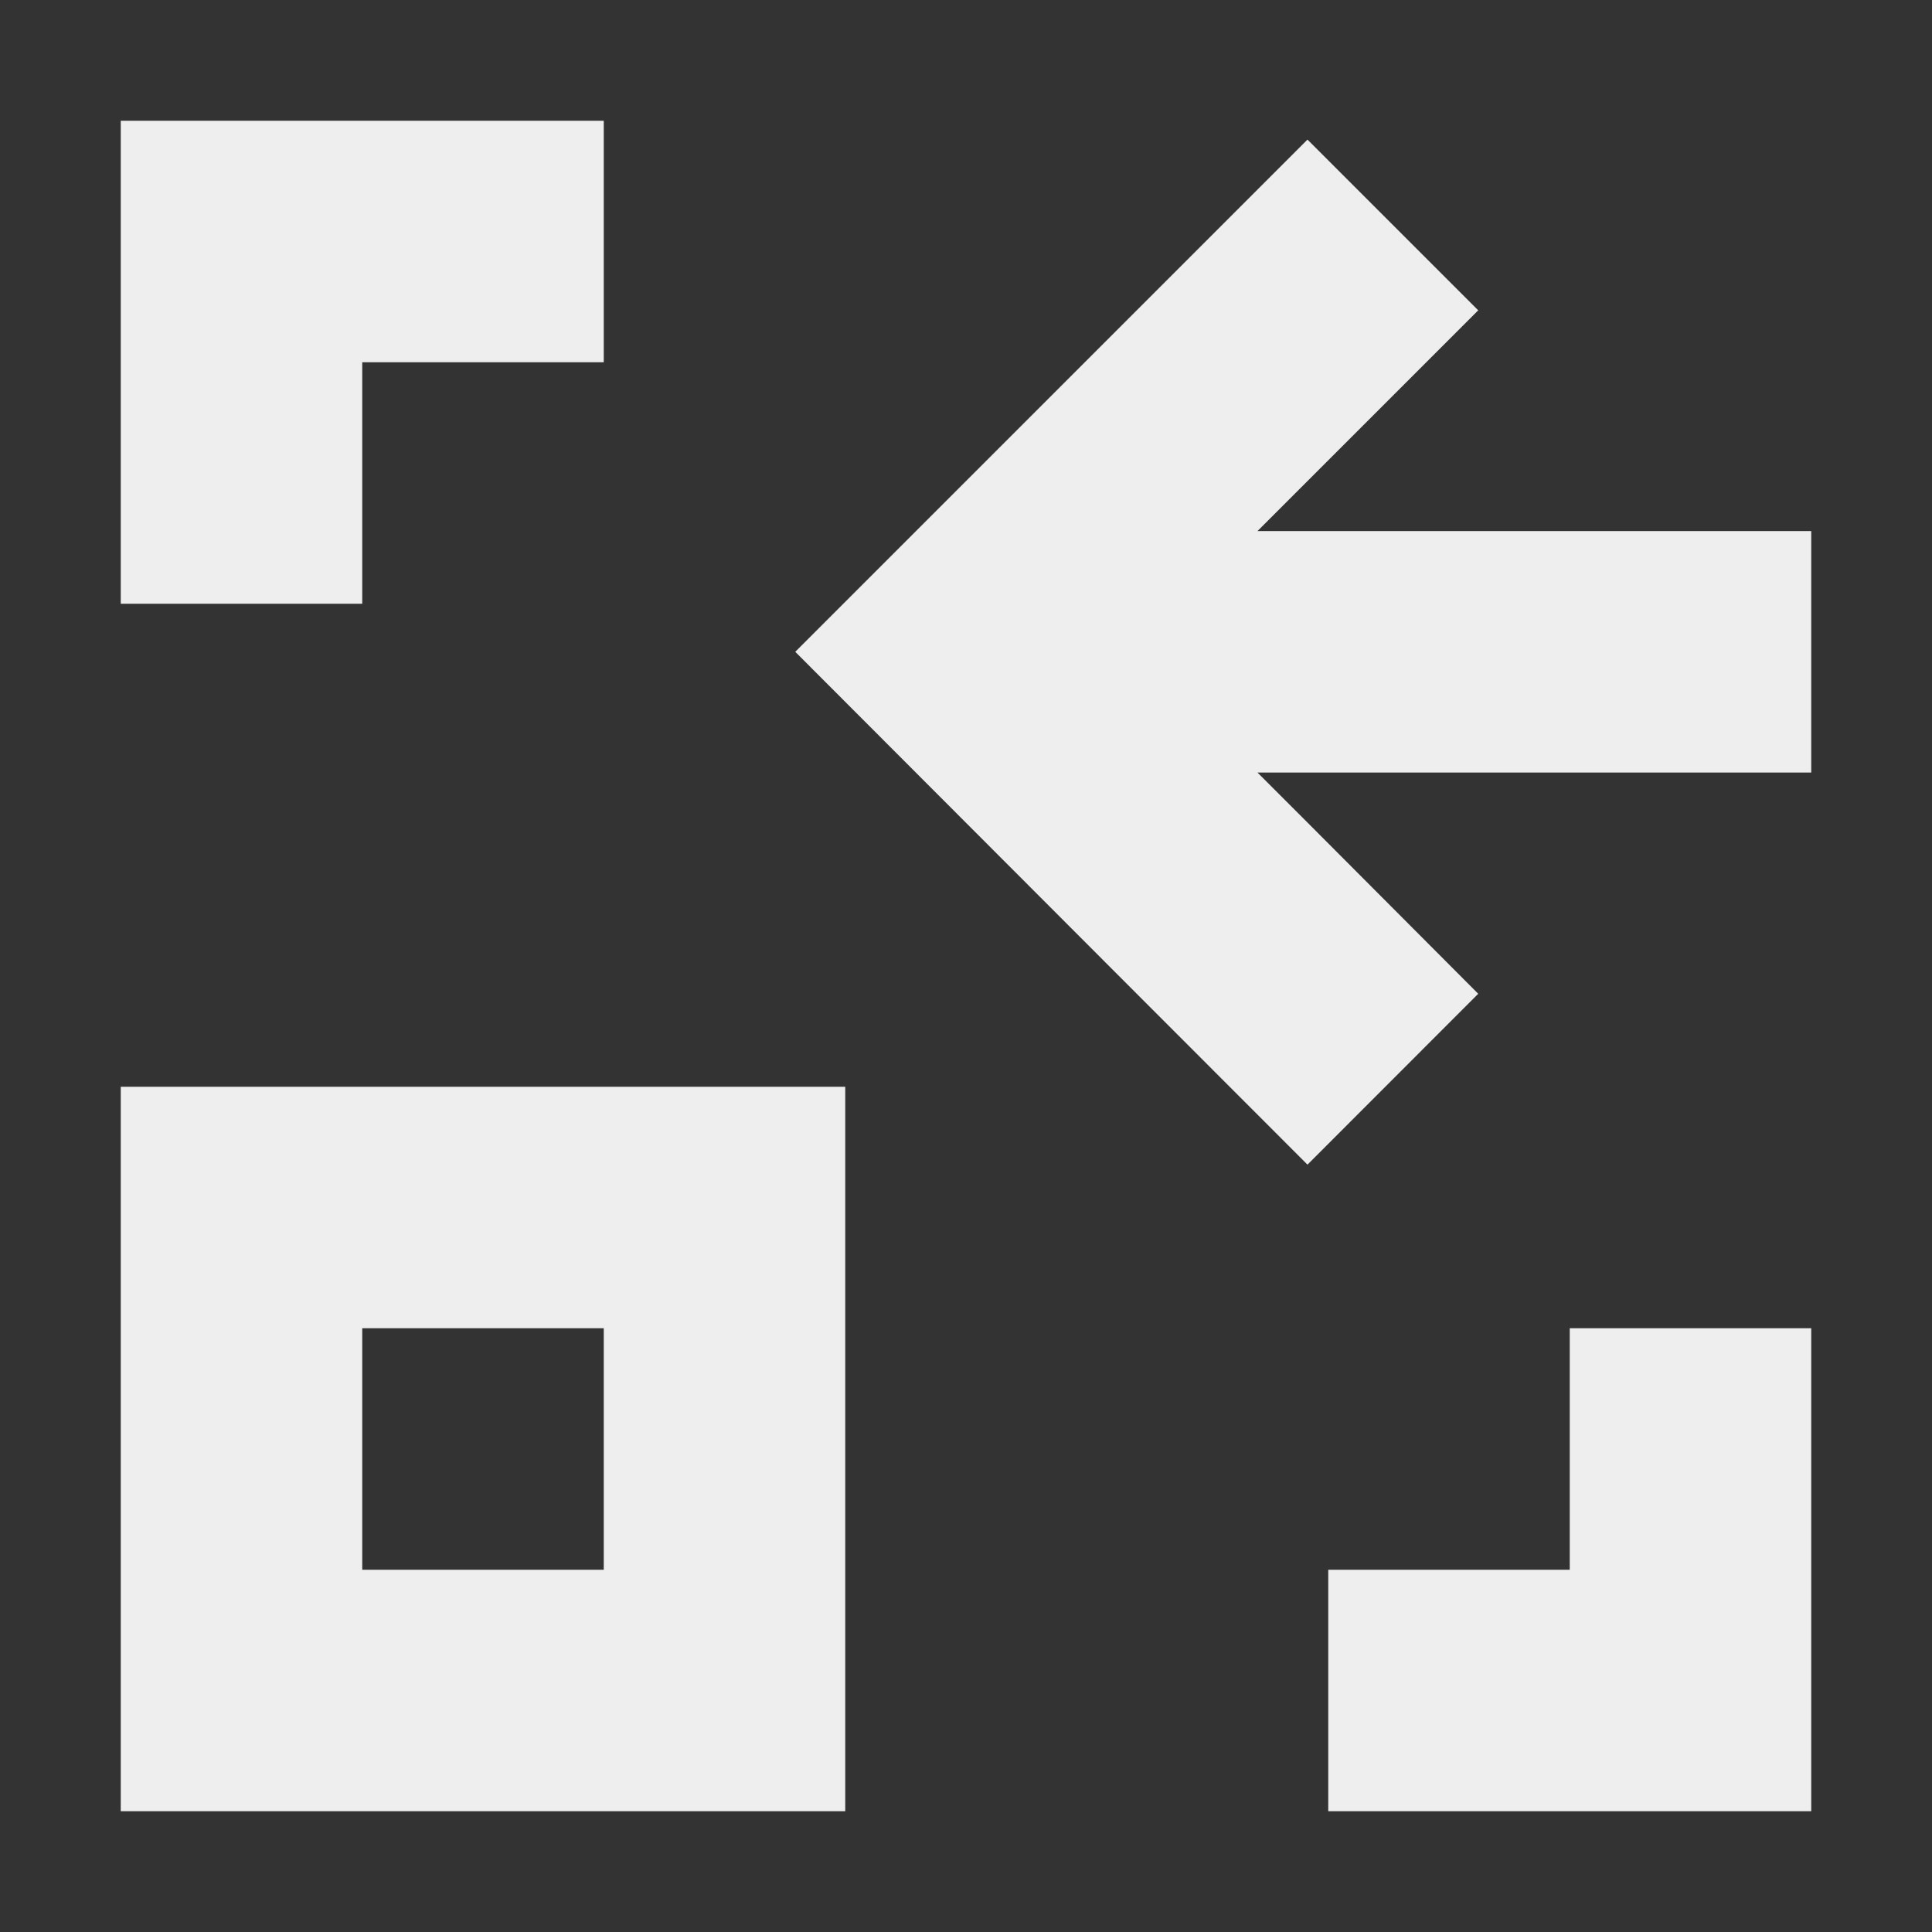<?xml version="1.0" encoding="UTF-8"?>
<svg xmlns="http://www.w3.org/2000/svg" xmlns:xlink="http://www.w3.org/1999/xlink" width="16px" height="16px" viewBox="0 0 16 16" version="1.1">
<rect x="0" y="0" width="16" height="16" fill="#333333" stroke="none"/>
<g id="surface1">
<defs>
  <style id="current-color-scheme" type="text/css">
   .ColorScheme-Text { color:#eeeeee; } .ColorScheme-Highlight { color:#424242; }
  </style>
 </defs>
<path style="fill:currentColor" class="ColorScheme-Text" d="M 1 1 L 1 5 L 3 5 L 3 3 L 5 3 L 5 1 Z M 10.828 1.156 L 6.586 5.398 L 9.414 8.23 L 10.828 9.645 L 12.242 8.23 L 10.828 6.812 L 10.414 6.398 L 15 6.398 L 15 4.398 L 10.414 4.398 L 12.242 2.57 Z M 1 9 L 1 15 L 7 15 L 7 9 Z M 3 11 L 5 11 L 5 13 L 3 13 Z M 13 11 L 13 13 L 11 13 L 11 15 L 15 15 L 15 11 Z M 13 11 "/>
</g>
</svg>
